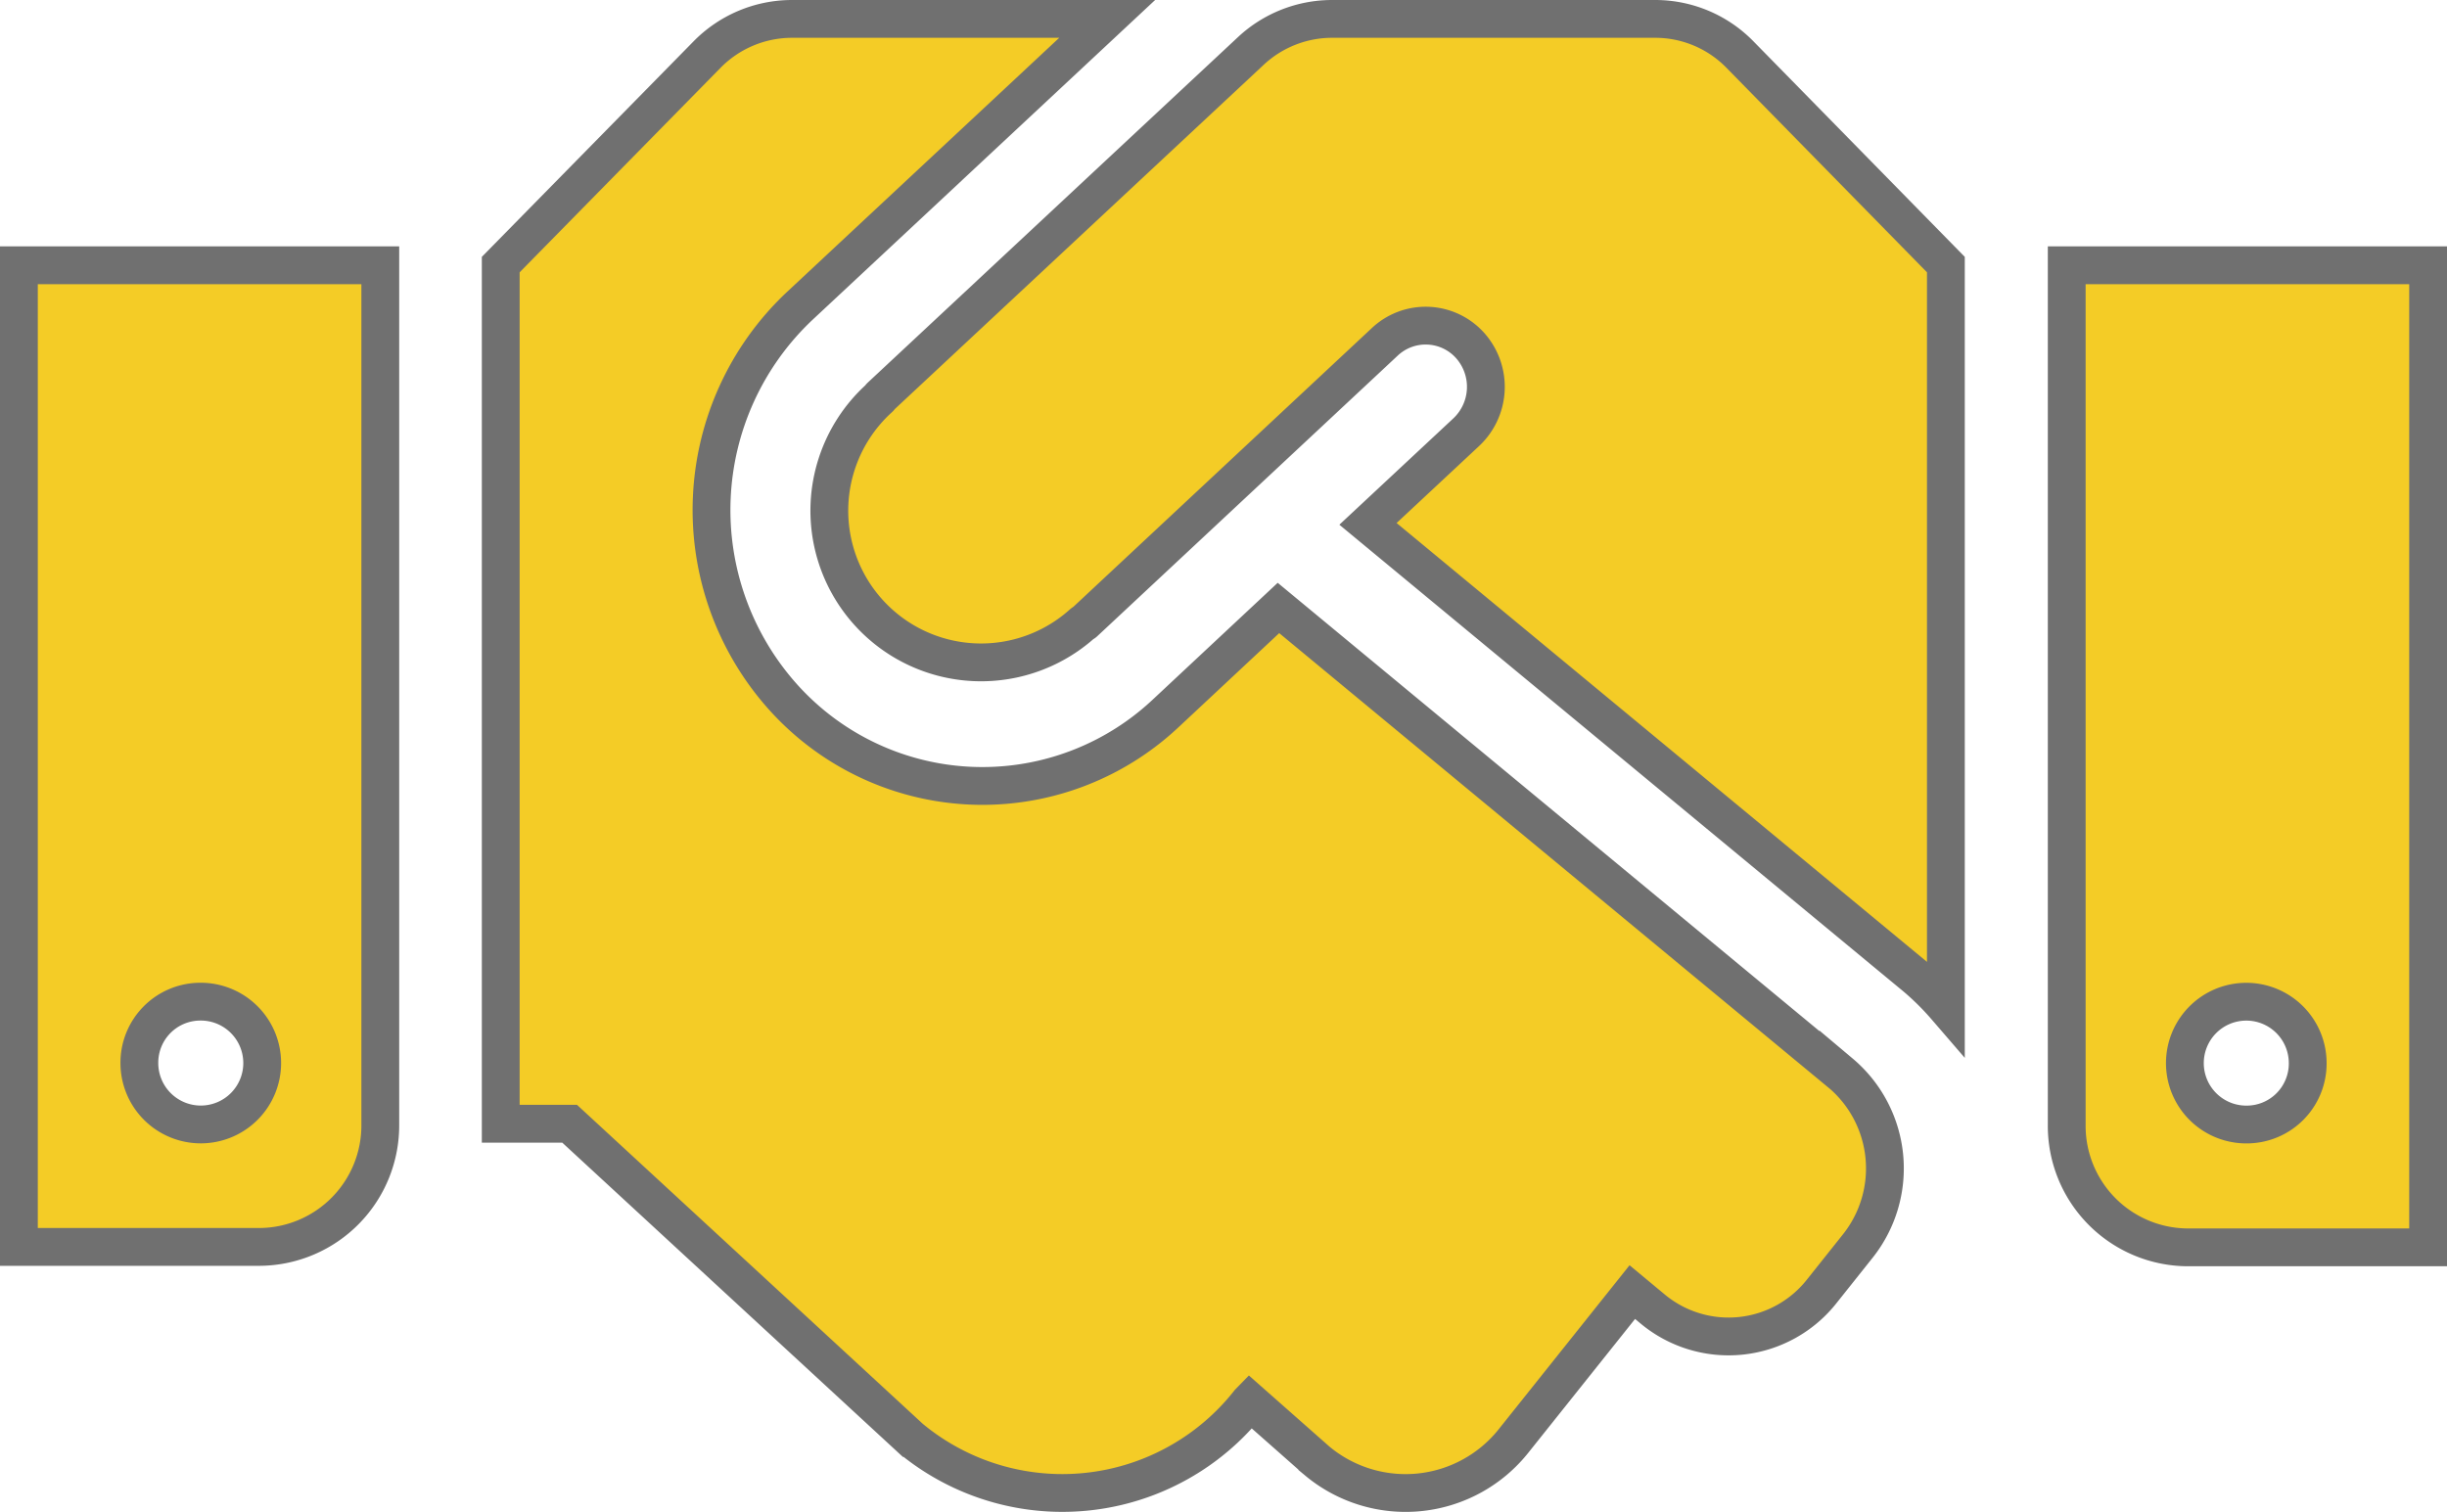 <svg xmlns="http://www.w3.org/2000/svg" width="129.455" height="80.008" viewBox="0 0 129.455 80.008">
  <path id="handshake" d="M86.57,4.5H69.463a6.3,6.3,0,0,0-4.3,1.706L45.585,24.48c-.02.02-.04.061-.06.081A8.027,8.027,0,0,0,56.279,36.481c.02-.02.06-.02.08-.041L72.271,21.577a3.157,3.157,0,0,1,4.5.2,3.29,3.29,0,0,1-.2,4.589l-5.2,4.853,29,24a14.482,14.482,0,0,1,1.573,1.564V17.5L91.071,6.409A6.266,6.266,0,0,0,86.57,4.5Zm21.767,13.036V63a6.429,6.429,0,0,0,6.373,6.5h12.746V17.536ZM117.9,63a3.249,3.249,0,1,1,3.186-3.249A3.228,3.228,0,0,1,117.9,63ZM0,69.477H12.746a6.429,6.429,0,0,0,6.373-6.5V17.536H0ZM9.559,56.5a3.249,3.249,0,1,1-3.186,3.249A3.228,3.228,0,0,1,9.559,56.5Zm86.809,3.777L66.635,35.669l-5.974,5.584a14.165,14.165,0,0,1-20.253-.893,14.829,14.829,0,0,1,.876-20.651L57.574,4.5H40.885a6.3,6.3,0,0,0-4.5,1.909L25.491,17.5V62.959h3.644l18.023,16.63A12.577,12.577,0,0,0,65.082,77.7l.04-.041,3.565,3.147a7.3,7.3,0,0,0,10.415-1.1l6.253-7.838,1.075.893a6.28,6.28,0,0,0,8.962-.954l1.892-2.376a6.6,6.6,0,0,0-.916-9.158Z" transform="translate(1 -3.5)" fill="#f4cc26" stroke="#707070" stroke-width="2"/>
</svg>

